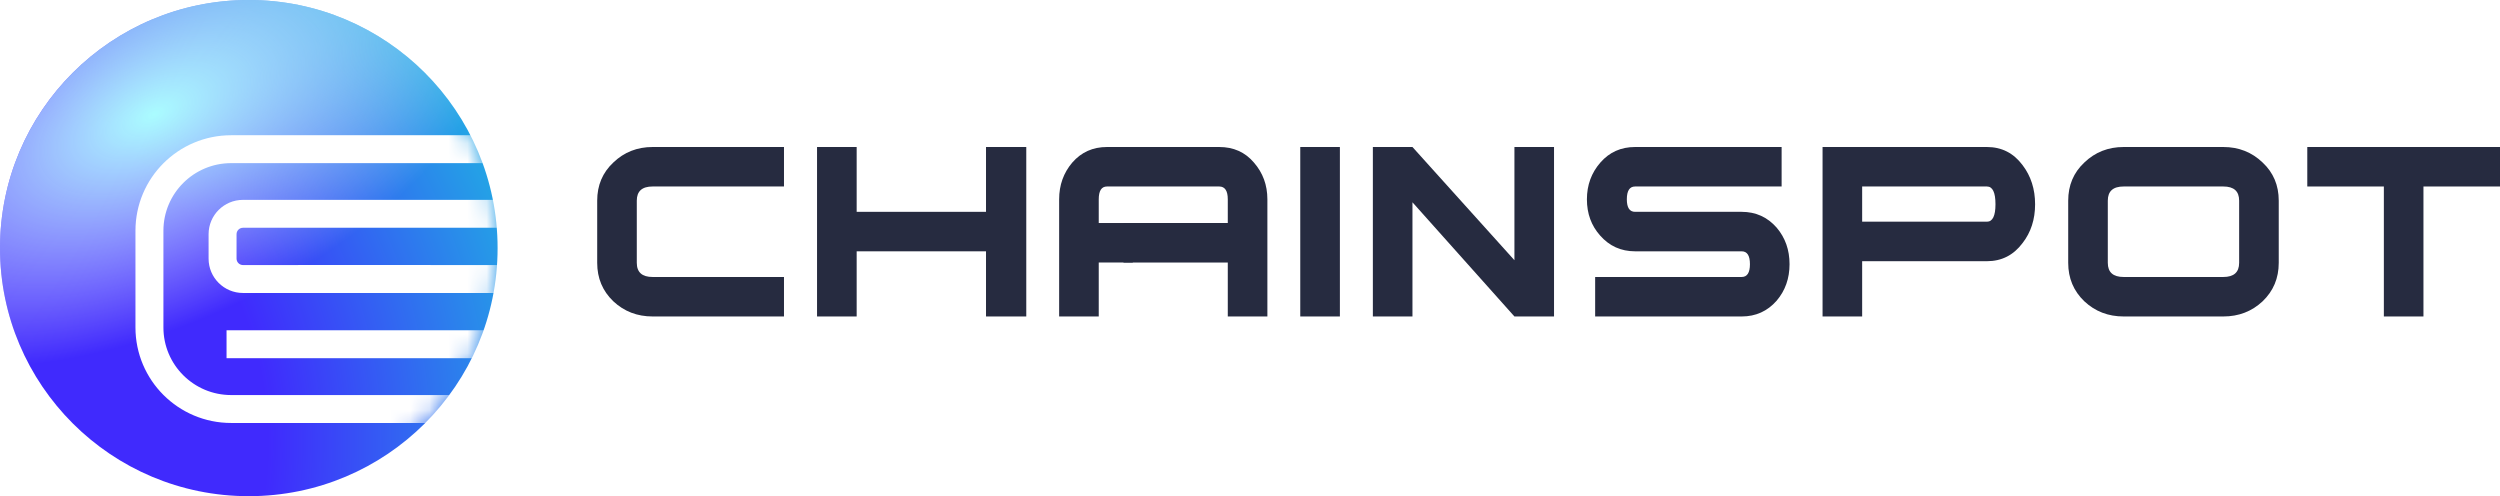 <svg width="131" height="26" viewBox="0 0 131 26" fill="none" xmlns="http://www.w3.org/2000/svg">
<path d="M41.081 16.583H34.198C33.391 16.583 32.705 16.319 32.14 15.79C31.575 15.25 31.293 14.577 31.293 13.773V10.514C31.293 9.709 31.575 9.042 32.14 8.514C32.705 7.973 33.391 7.703 34.198 7.703H41.081V9.772H34.198C33.645 9.772 33.368 10.019 33.368 10.514V13.773C33.368 14.267 33.645 14.514 34.198 14.514H41.081V16.583Z" fill="#262B40"/>
<path d="M53.777 16.583H51.667V13.169H44.889V16.583H42.813V7.703H44.889V11.1H51.667V7.703H53.777V16.583Z" fill="#262B40"/>
<path d="M66.411 16.583H64.336V13.755H58.871V11.686H64.336V10.445C64.336 9.996 64.186 9.772 63.886 9.772H58.007C57.718 9.772 57.574 9.996 57.574 10.445V16.583H55.499V10.445C55.499 9.698 55.73 9.054 56.191 8.514C56.664 7.973 57.269 7.703 58.007 7.703H63.886C64.636 7.703 65.241 7.973 65.702 8.514C66.175 9.054 66.411 9.698 66.411 10.445V16.583Z" fill="#262B40"/>
<path d="M70.21 16.583H68.134V7.703H70.21V16.583Z" fill="#262B40"/>
<path d="M81.431 16.583H79.356L74.013 10.6V16.583H71.938V7.703H74.013L79.356 13.635V7.703H81.431V16.583Z" fill="#262B40"/>
<path d="M93.772 13.842C93.772 14.589 93.547 15.227 93.097 15.756C92.613 16.307 92.002 16.583 91.264 16.583H83.586V14.514H91.264C91.552 14.514 91.697 14.29 91.697 13.842C91.697 13.393 91.552 13.169 91.264 13.169H85.679C84.941 13.169 84.33 12.893 83.846 12.341C83.385 11.824 83.154 11.192 83.154 10.445C83.154 9.698 83.39 9.054 83.863 8.514C84.336 7.973 84.941 7.703 85.679 7.703H93.357V9.772H85.679C85.391 9.772 85.246 9.996 85.246 10.445C85.246 10.882 85.391 11.1 85.679 11.1H91.264C92.002 11.1 92.613 11.376 93.097 11.928C93.547 12.457 93.772 13.095 93.772 13.842Z" fill="#262B40"/>
<path d="M106.639 10.703C106.639 11.497 106.42 12.175 105.981 12.738C105.509 13.37 104.886 13.687 104.114 13.687H97.577V16.583H95.502V7.703H104.114C104.886 7.703 105.509 8.019 105.981 8.651C106.42 9.226 106.639 9.91 106.639 10.703ZM104.563 10.703C104.563 10.083 104.414 9.772 104.114 9.772H97.577V11.617H104.114C104.414 11.617 104.563 11.313 104.563 10.703Z" fill="#262B40"/>
<path d="M119.406 13.773C119.406 14.577 119.124 15.25 118.559 15.79C117.994 16.319 117.308 16.583 116.501 16.583H111.279C110.472 16.583 109.786 16.319 109.221 15.79C108.656 15.25 108.374 14.577 108.374 13.773V10.514C108.374 9.709 108.656 9.042 109.221 8.514C109.786 7.973 110.472 7.703 111.279 7.703H116.501C117.308 7.703 117.994 7.973 118.559 8.514C119.124 9.042 119.406 9.709 119.406 10.514V13.773ZM117.331 13.773V10.514C117.331 10.019 117.055 9.772 116.501 9.772H111.279C110.725 9.772 110.449 10.019 110.449 10.514V13.773C110.449 14.267 110.725 14.514 111.279 14.514H116.501C117.055 14.514 117.331 14.267 117.331 13.773Z" fill="#262B40"/>
<path d="M131.001 9.772H126.989V16.583H124.914V9.772H120.902V7.703H131.001V9.772Z" fill="#262B40"/>
<path d="M57.334 11.686H59.358V13.755H57.334V11.686Z" fill="#262B40"/>
<g filter="url(#filter0_i_4104_22583)">
<ellipse cx="13.037" cy="13" rx="13.037" ry="13" fill="url(#paint0_diamond_4104_22583)"/>
<ellipse cx="13.037" cy="13" rx="13.037" ry="13" fill="url(#paint1_diamond_4104_22583)"/>
</g>
<mask id="mask0_4104_22583" style="mask-type:alpha" maskUnits="userSpaceOnUse" x="0" y="0" width="27" height="26">
<ellipse cx="13.037" cy="13" rx="13.037" ry="13" fill="url(#paint2_diamond_4104_22583)"/>
<ellipse cx="13.037" cy="13" rx="13.037" ry="13" fill="url(#paint3_diamond_4104_22583)"/>
</mask>
<g mask="url(#mask0_4104_22583)">
<path fill-rule="evenodd" clip-rule="evenodd" d="M7.098 12.091C7.098 9.327 9.343 7.086 12.114 7.086H26.184V8.548H12.114C10.153 8.548 8.563 10.135 8.563 12.091V17.158C8.563 19.115 10.153 20.701 12.114 20.701H23.799V22.164H12.114C9.343 22.164 7.098 19.923 7.098 17.158V12.091Z" fill="white"/>
<path fill-rule="evenodd" clip-rule="evenodd" d="M10.93 12.272C10.93 11.278 11.737 10.473 12.733 10.473H26.758V11.935H12.733C12.547 11.935 12.395 12.086 12.395 12.272V13.552C12.395 13.738 12.547 13.889 12.733 13.889H22.557V15.352H12.733C11.737 15.352 10.93 14.546 10.93 13.552V12.272Z" fill="white"/>
<path fill-rule="evenodd" clip-rule="evenodd" d="M28.93 16.33C28.93 14.983 27.835 13.891 26.485 13.891H15.626V15.353H26.485C27.026 15.353 27.464 15.791 27.464 16.33C27.464 16.87 27.026 17.307 26.485 17.307H11.871V18.77H26.485C27.835 18.77 28.93 17.677 28.93 16.33Z" fill="white"/>
</g>
<defs>
<filter id="filter0_i_4104_22583" x="0" y="0" width="26.074" height="26" filterUnits="userSpaceOnUse" color-interpolation-filters="sRGB">
<feFlood flood-opacity="0" result="BackgroundImageFix"/>
<feBlend mode="normal" in="SourceGraphic" in2="BackgroundImageFix" result="shape"/>
<feColorMatrix in="SourceAlpha" type="matrix" values="0 0 0 0 0 0 0 0 0 0 0 0 0 0 0 0 0 0 127 0" result="hardAlpha"/>
<feOffset/>
<feGaussianBlur stdDeviation="2.684"/>
<feComposite in2="hardAlpha" operator="arithmetic" k2="-1" k3="1"/>
<feColorMatrix type="matrix" values="0 0 0 0 0.16 0 0 0 0 0.114 0 0 0 0 0.912 0 0 0 1 0"/>
<feBlend mode="normal" in2="shape" result="effect1_innerShadow_4104_22583"/>
</filter>
<radialGradient id="paint0_diamond_4104_22583" cx="0" cy="0" r="1" gradientUnits="userSpaceOnUse" gradientTransform="translate(-4.889 23.263) rotate(-22.293) scale(44.867 44.776)">
<stop offset="0.422" stop-color="#402AFD"/>
<stop offset="1" stop-color="#0EFFD4"/>
</radialGradient>
<radialGradient id="paint1_diamond_4104_22583" cx="0" cy="0" r="1" gradientUnits="userSpaceOnUse" gradientTransform="translate(8.067 6.013) rotate(-26.193) scale(20.432 10.798)">
<stop stop-color="#AAFCFF"/>
<stop offset="1" stop-color="white" stop-opacity="0"/>
</radialGradient>
<radialGradient id="paint2_diamond_4104_22583" cx="0" cy="0" r="1" gradientUnits="userSpaceOnUse" gradientTransform="translate(-4.889 23.263) rotate(-22.293) scale(44.867 44.776)">
<stop offset="0.422" stop-color="#402AFD"/>
<stop offset="1" stop-color="#0EFFD4"/>
</radialGradient>
<radialGradient id="paint3_diamond_4104_22583" cx="0" cy="0" r="1" gradientUnits="userSpaceOnUse" gradientTransform="translate(8.067 6.013) rotate(-26.193) scale(20.432 10.798)">
<stop stop-color="#AAFCFF"/>
<stop offset="1" stop-color="white" stop-opacity="0"/>
</radialGradient>
</defs>
</svg>
